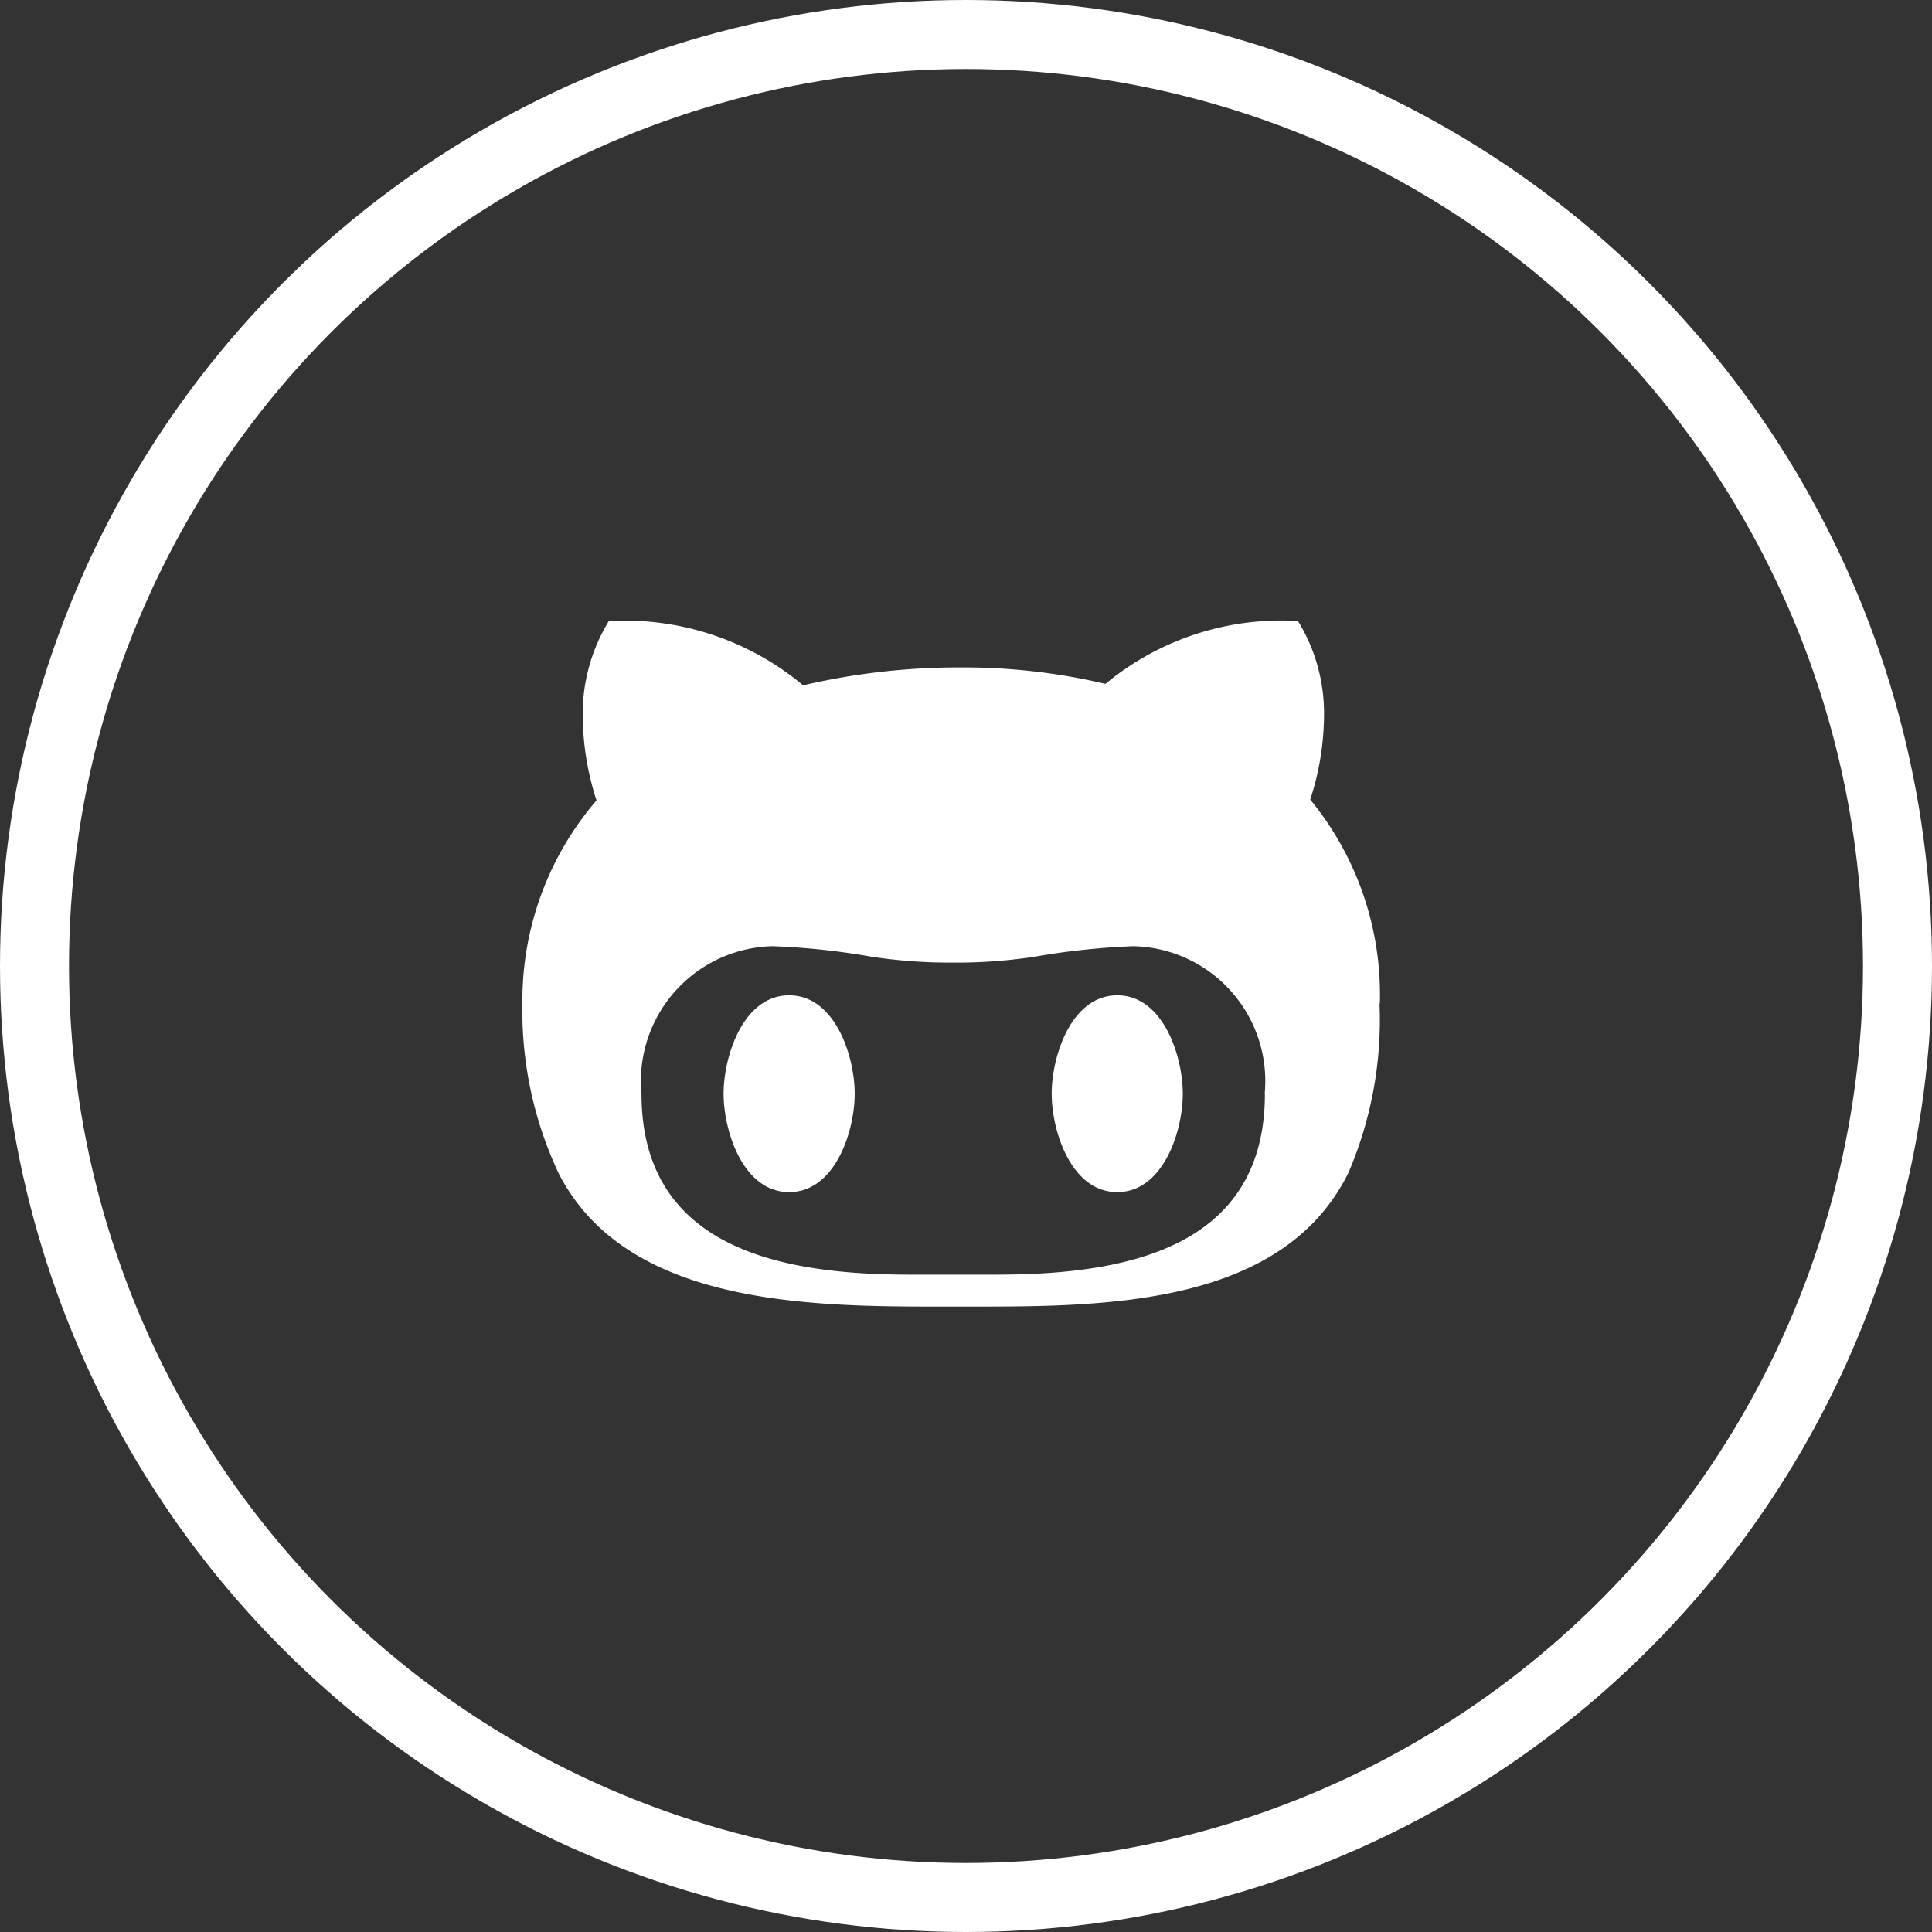 <svg xmlns="http://www.w3.org/2000/svg" width="28" height="28" viewBox="0 0 28 28">
  <rect x="0" y="0" width="28" height="28" fill="#333333" stroke="none"/>
  <g id="github-active" transform="translate(330 8734)">
    <g id="Ellipse_18" data-name="Ellipse 18" transform="translate(-330 -8734)" fill="none" stroke="#fff" stroke-width="1">
      <circle cx="14" cy="14" r="14" stroke="none"/>
      <circle cx="14" cy="14" r="13.5" fill="none"/>
    </g>
    <path id="Icon_awesome-github-alt" data-name="Icon awesome-github-alt" d="M4.816,11.351c0,.541-.282,1.426-.95,1.426s-.95-.885-.95-1.426.282-1.426.95-1.426.95.885.95,1.426Zm7.606-1.307A5.609,5.609,0,0,1,11.97,12.5c-.981,1.982-3.678,1.936-5.608,1.936-1.962,0-4.819.07-5.839-1.936A5.54,5.54,0,0,1,0,10.044,4.451,4.451,0,0,1,1.074,7.1a4.051,4.051,0,0,1-.2-1.263A2.577,2.577,0,0,1,1.253,4.5a4.044,4.044,0,0,1,2.816.932,9.914,9.914,0,0,1,2.3-.259,8.928,8.928,0,0,1,2.081.238,4,4,0,0,1,2.79-.911,2.553,2.553,0,0,1,.378,1.341,4,4,0,0,1-.2,1.247,4.459,4.459,0,0,1,1.009,2.956Zm-1.664,1.307a1.955,1.955,0,0,0-1.9-2.138,10.641,10.641,0,0,0-1.449.155,7.6,7.6,0,0,1-1.167.083,7.651,7.651,0,0,1-1.167-.083,10.469,10.469,0,0,0-1.449-.155,1.955,1.955,0,0,0-1.9,2.138c0,2.272,2.081,2.622,3.893,2.622H6.861c1.819,0,3.9-.347,3.9-2.622ZM8.621,9.925c-.668,0-.95.885-.95,1.426s.282,1.426.95,1.426.95-.885.95-1.426S9.289,9.925,8.621,9.925Z" transform="translate(-322.429 -8729.5)" fill="#fff"/>
  </g>
</svg>
